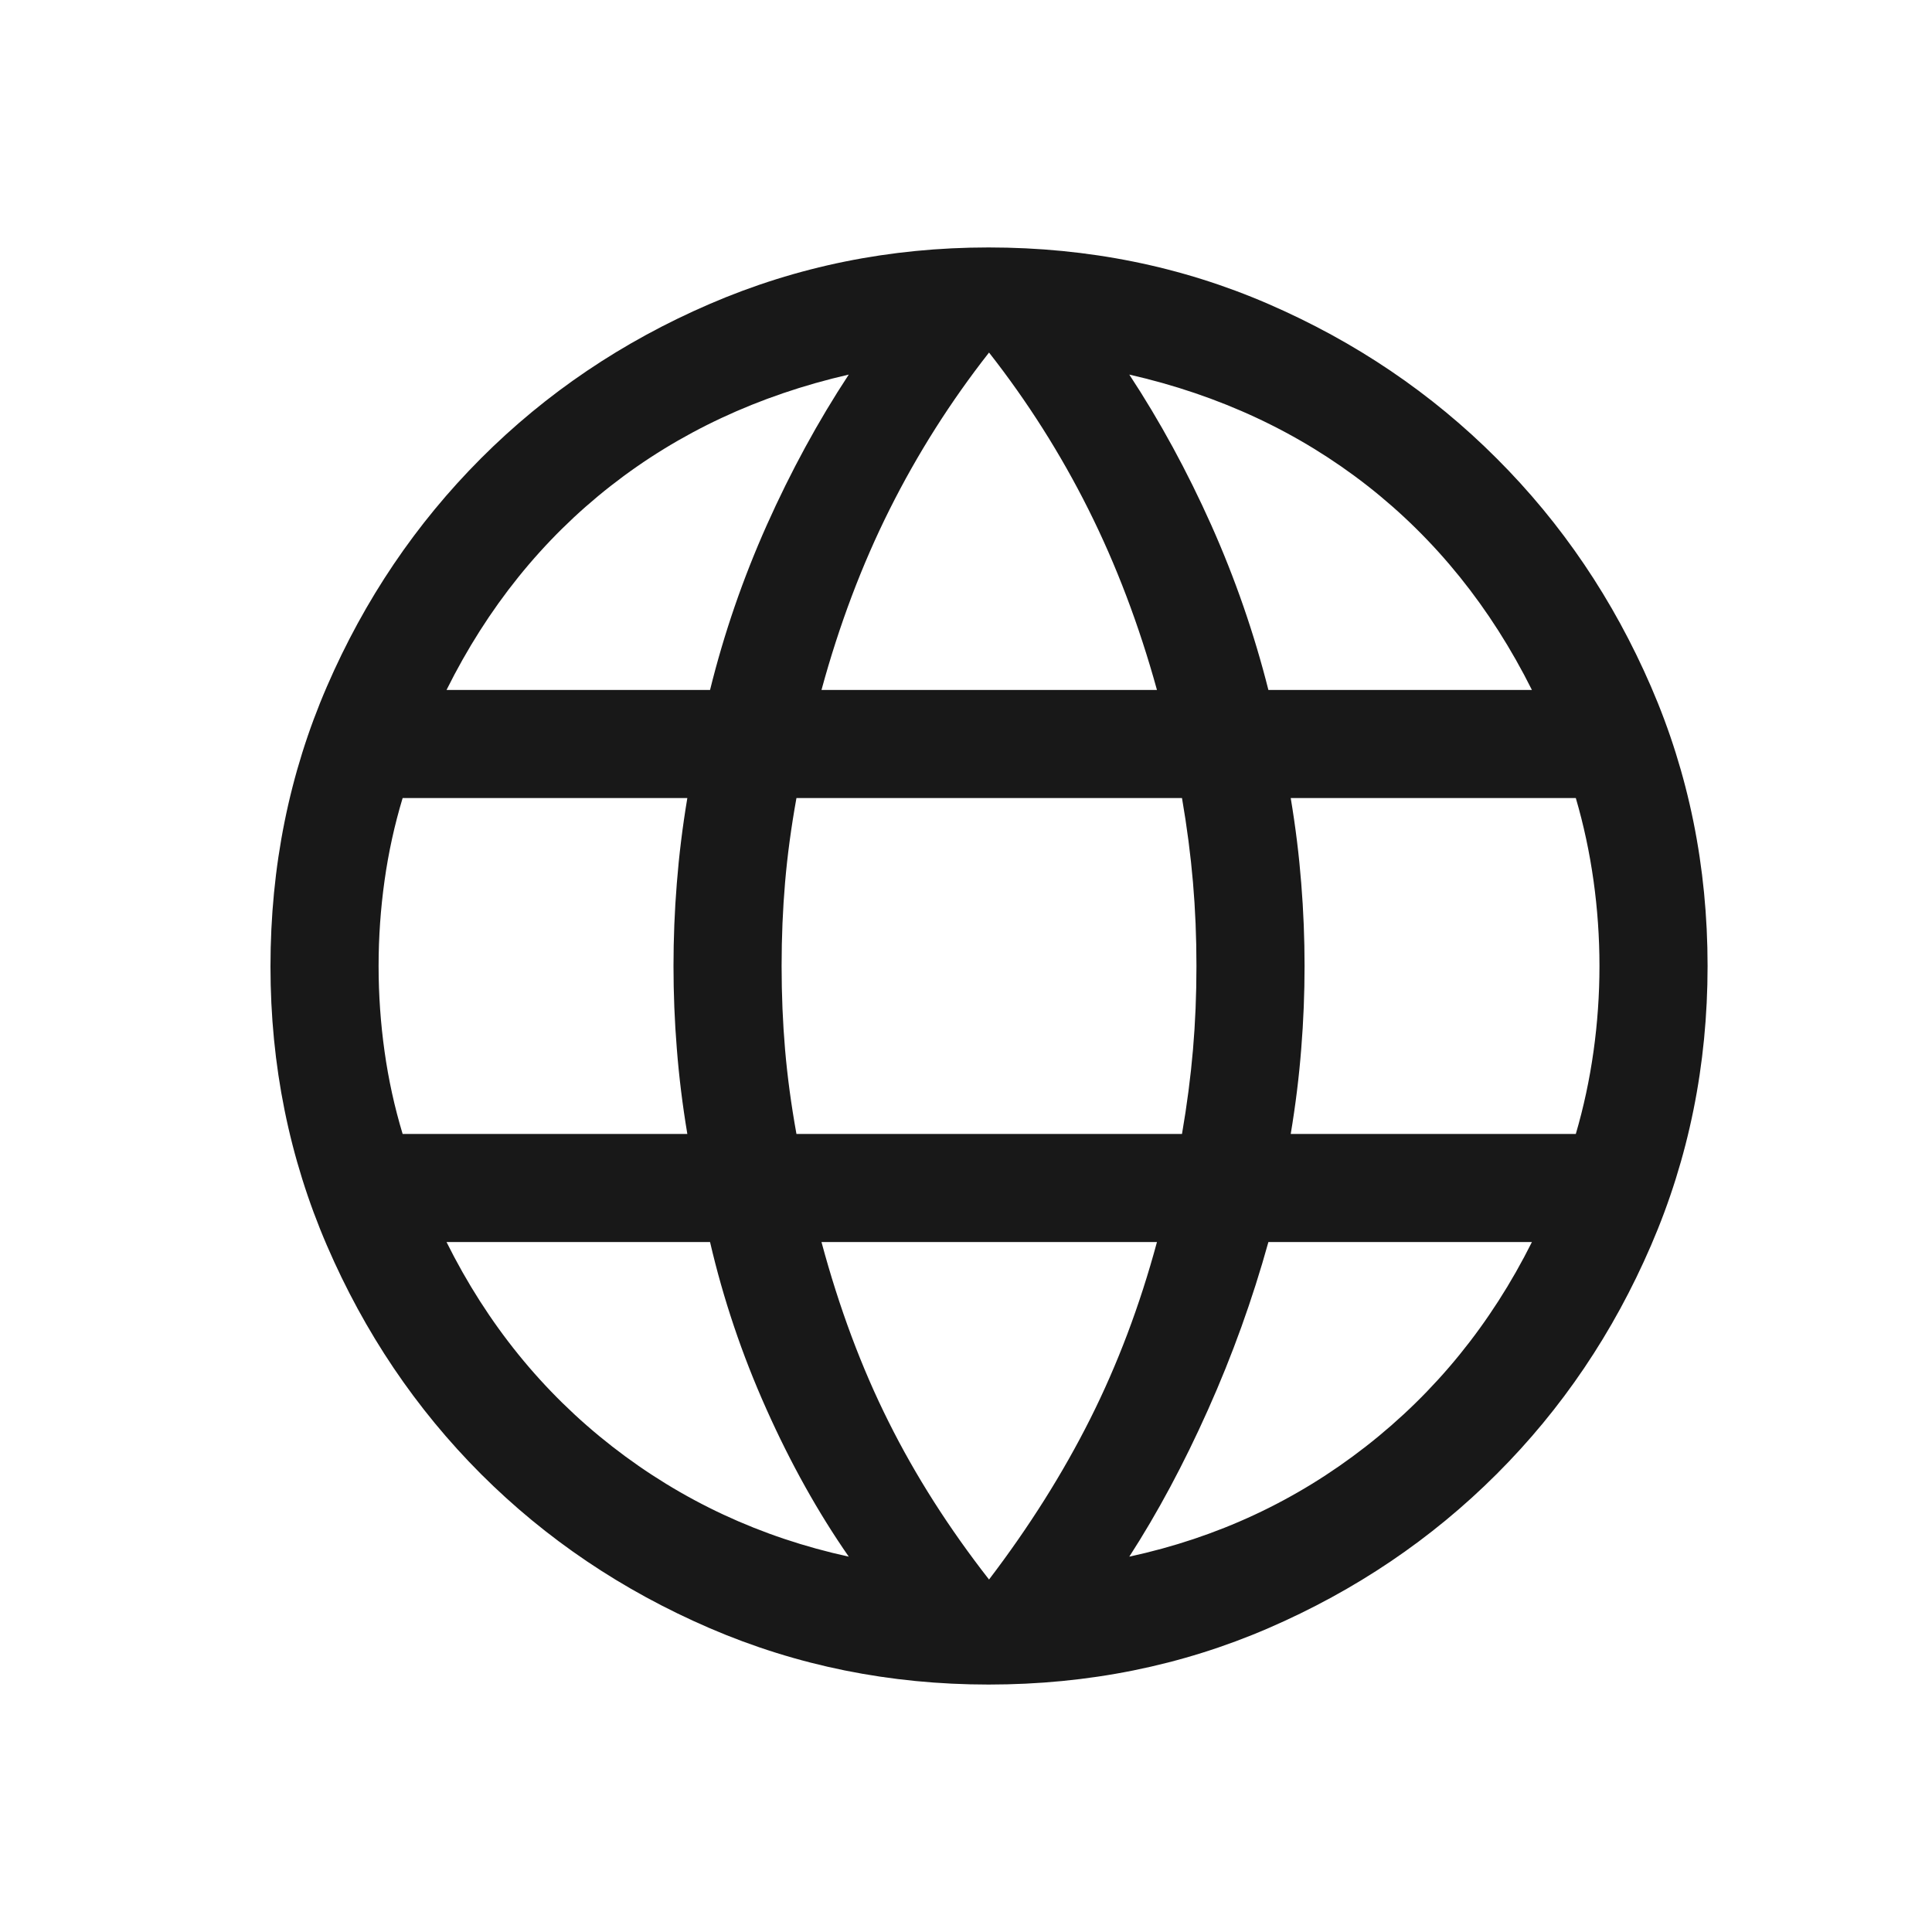<svg width="25" height="25" viewBox="0 0 25 25" fill="none" xmlns="http://www.w3.org/2000/svg">
<path d="M12.792 21.798C11.515 21.798 10.312 21.555 9.182 21.068C8.053 20.581 7.067 19.916 6.224 19.074C5.382 18.231 4.717 17.245 4.23 16.116C3.743 14.986 3.5 13.783 3.5 12.506C3.5 11.216 3.743 10.009 4.23 8.884C4.717 7.759 5.382 6.775 6.224 5.931C7.067 5.087 8.053 4.421 9.182 3.934C10.312 3.446 11.515 3.202 12.792 3.202C14.082 3.202 15.289 3.446 16.414 3.934C17.539 4.422 18.524 5.088 19.367 5.932C20.211 6.775 20.877 7.76 21.364 8.885C21.852 10.011 22.096 11.216 22.096 12.5C22.096 13.781 21.852 14.986 21.364 16.116C20.877 17.245 20.211 18.231 19.367 19.074C18.524 19.916 17.539 20.581 16.414 21.068C15.289 21.555 14.082 21.798 12.792 21.798ZM12.798 20.439C13.319 19.755 13.755 19.062 14.108 18.359C14.461 17.656 14.749 16.894 14.971 16.072H10.63C10.859 16.923 11.148 17.698 11.498 18.397C11.847 19.097 12.281 19.777 12.798 20.439ZM10.983 20.143C10.586 19.572 10.23 18.934 9.916 18.231C9.601 17.528 9.359 16.808 9.188 16.072H5.778C6.306 17.133 7.02 18.014 7.92 18.716C8.821 19.418 9.842 19.894 10.983 20.143ZM14.613 20.143C15.751 19.897 16.771 19.422 17.673 18.718C18.575 18.015 19.292 17.133 19.823 16.072H16.413C16.207 16.814 15.947 17.537 15.632 18.241C15.318 18.944 14.978 19.578 14.613 20.143ZM5.21 14.673H8.894C8.831 14.296 8.786 13.929 8.758 13.57C8.729 13.211 8.715 12.855 8.715 12.5C8.715 12.146 8.729 11.789 8.758 11.43C8.786 11.072 8.831 10.704 8.894 10.327H5.21C5.105 10.675 5.027 11.031 4.976 11.395C4.925 11.759 4.899 12.127 4.899 12.5C4.899 12.873 4.925 13.241 4.976 13.605C5.027 13.969 5.105 14.325 5.21 14.673ZM10.306 14.673H15.295C15.36 14.296 15.407 13.933 15.437 13.584C15.467 13.234 15.482 12.873 15.482 12.5C15.482 12.127 15.467 11.766 15.437 11.417C15.407 11.067 15.36 10.704 15.295 10.327H10.306C10.238 10.704 10.189 11.067 10.159 11.417C10.129 11.766 10.114 12.127 10.114 12.5C10.114 12.873 10.129 13.234 10.159 13.584C10.189 13.933 10.238 14.296 10.306 14.673ZM16.702 14.673H20.391C20.493 14.325 20.569 13.969 20.62 13.605C20.671 13.241 20.697 12.873 20.697 12.5C20.697 12.127 20.671 11.759 20.62 11.395C20.569 11.031 20.493 10.675 20.391 10.327H16.702C16.765 10.704 16.81 11.072 16.838 11.43C16.867 11.789 16.881 12.146 16.881 12.5C16.881 12.855 16.867 13.211 16.838 13.57C16.81 13.929 16.765 14.296 16.702 14.673ZM16.413 8.928H19.823C19.288 7.858 18.578 6.977 17.692 6.284C16.806 5.592 15.78 5.113 14.613 4.847C15.01 5.451 15.363 6.1 15.673 6.793C15.983 7.487 16.229 8.199 16.413 8.928ZM10.63 8.928H14.971C14.739 8.087 14.443 7.308 14.084 6.591C13.725 5.874 13.296 5.197 12.798 4.562C12.3 5.197 11.871 5.874 11.512 6.591C11.153 7.308 10.859 8.087 10.63 8.928ZM5.778 8.928H9.188C9.368 8.199 9.613 7.487 9.923 6.793C10.233 6.1 10.586 5.451 10.983 4.847C9.813 5.116 8.786 5.596 7.901 6.289C7.017 6.982 6.309 7.861 5.778 8.928Z" fill="#181818"/>
</svg>

